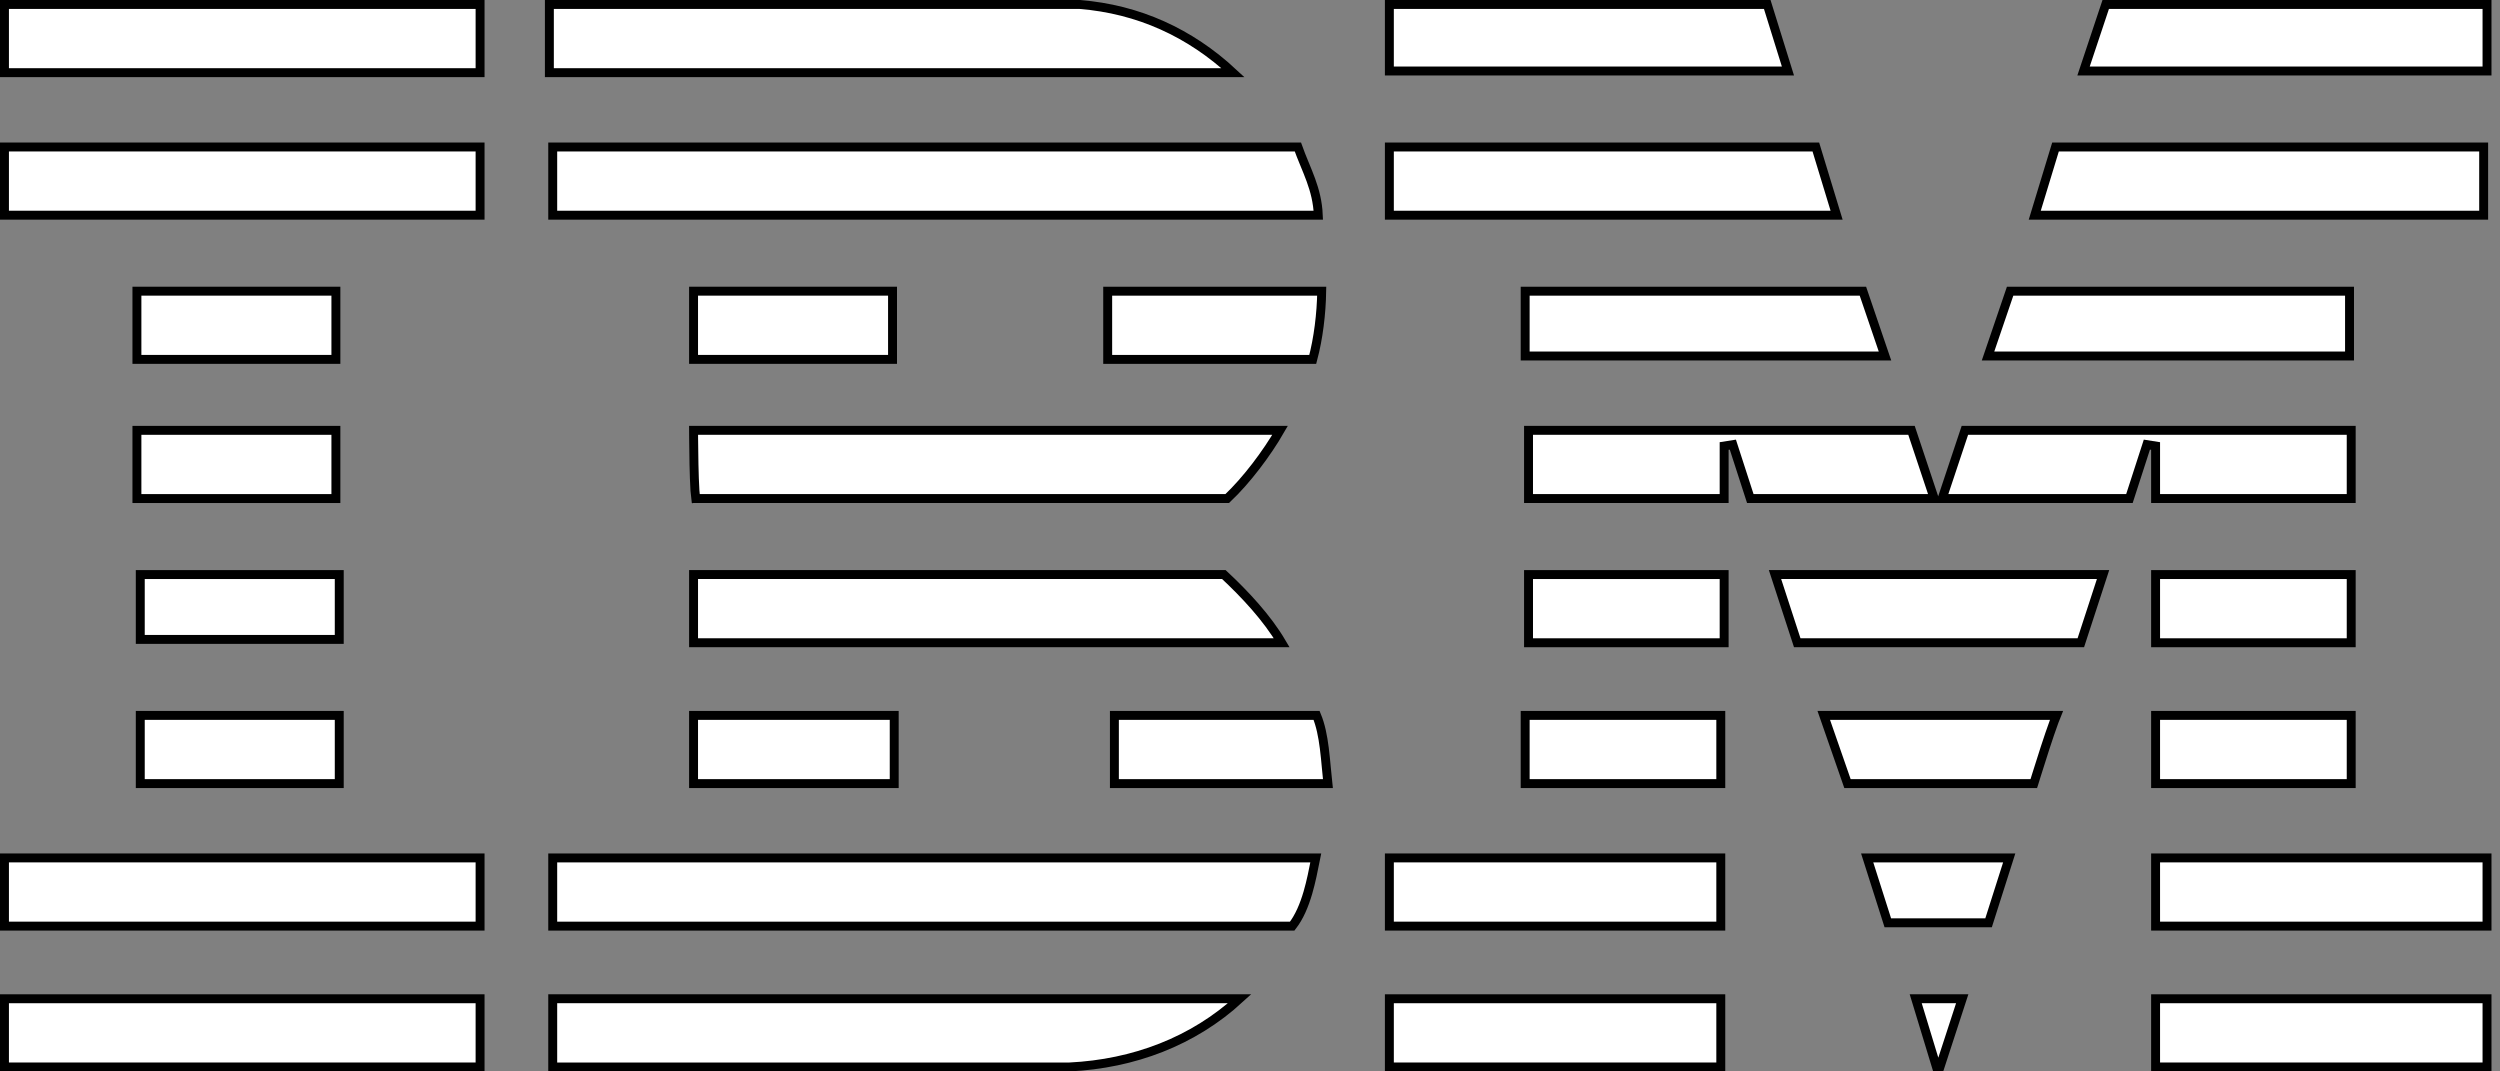 <svg width="100%" height="100%" viewBox="0 0 280 120" fill="none" xmlns="http://www.w3.org/2000/svg">
<rect x="0" y="0" width="280" height="120" fill="#808080" stroke="none"/>
<path d="M278.546 7.951H233.357L235.841 0.5H278.546V7.951Z" fill="white" stroke="black"/>
<path d="M155.609 0.5H197.931L200.249 7.951H155.609V0.5Z" fill="white" stroke="black"/>
<path d="M61.53 0.5H120.913C127.506 1.025 133.281 3.669 138.096 8.139H61.53V0.5Z" fill="white" stroke="black"/>
<path d="M0.5 8.139V0.5H53.769V8.139H0.5Z" fill="white" stroke="black"/>
<path d="M230.217 16.463H278.17V24.101H227.893L230.217 16.463Z" fill="white" stroke="black"/>
<path d="M203.374 16.463L205.699 24.101H155.609V16.463H203.374Z" fill="white" stroke="black"/>
<path d="M61.905 16.463H145.363C145.574 17.06 145.805 17.631 146.035 18.189C146.068 18.27 146.101 18.35 146.134 18.43C146.374 19.013 146.609 19.583 146.822 20.171C147.255 21.366 147.588 22.617 147.65 24.101H61.905V16.463Z" fill="white" stroke="black"/>
<path d="M0.5 24.101V16.463H53.769V24.101H0.5Z" fill="white" stroke="black"/>
<path d="M225.134 32.612H263.147V39.875H222.658L225.134 32.612Z" fill="white" stroke="black"/>
<path d="M170.819 32.612H208.645L211.121 39.875H170.819V32.612Z" fill="white" stroke="black"/>
<path d="M148.032 32.612C147.993 35.133 147.657 37.902 147.029 40.251H124.061V32.612H148.032Z" fill="white" stroke="black"/>
<path d="M15.335 40.251V32.612H37.62V40.251H15.335Z" fill="white" stroke="black"/>
<path d="M77.679 40.251V32.612H99.964V40.251H77.679Z" fill="white" stroke="black"/>
<path d="M194.08 49.799L193.104 49.953V55.838H171.195V48.199H214.088L216.603 55.745L216.634 55.838H196.034L194.08 49.799ZM217.552 55.745L220.067 48.199H263.335V55.838H241.426V49.953L240.45 49.799L238.496 55.838H217.521L217.552 55.745Z" fill="white" stroke="black"/>
<path d="M77.685 49.045C77.682 48.711 77.681 48.422 77.68 48.199H143.368C141.882 50.781 139.595 53.817 137.448 55.838H77.917C77.887 55.625 77.86 55.325 77.836 54.955C77.784 54.157 77.749 53.086 77.726 52.008C77.702 50.931 77.69 49.854 77.685 49.045ZM77.965 56.09C77.965 56.09 77.965 56.089 77.964 56.087C77.965 56.089 77.965 56.09 77.965 56.09Z" fill="white" stroke="black"/>
<path d="M15.335 55.838V48.199H37.62V55.838H15.335Z" fill="white" stroke="black"/>
<path d="M241.426 71.989V64.351H263.335V71.989H241.426Z" fill="white" stroke="black"/>
<path d="M171.195 71.989V64.351H193.104V71.989H171.195Z" fill="white" stroke="black"/>
<path d="M201.291 71.989L198.801 64.351H235.543L233.052 71.989H201.291Z" fill="white" stroke="black"/>
<path d="M77.679 64.351H137.073C139.441 66.563 141.911 69.2 143.553 71.989H77.679V64.351Z" fill="white" stroke="black"/>
<path d="M15.71 71.614V64.351H37.996V71.614H15.71Z" fill="white" stroke="black"/>
<path d="M241.426 87.763V80.124H263.335V87.763H241.426Z" fill="white" stroke="black"/>
<path d="M170.819 87.763V80.124H192.729V87.763H170.819Z" fill="white" stroke="black"/>
<path d="M204.261 80.124H230.326C230.245 80.322 230.157 80.551 230.065 80.8C229.762 81.62 229.396 82.707 229.043 83.788C228.69 84.871 228.349 85.953 228.097 86.764C227.97 87.17 227.866 87.508 227.793 87.744L227.787 87.763H206.918L204.261 80.124Z" fill="white" stroke="black"/>
<path d="M77.679 87.763V80.124H100.152V87.763H77.679Z" fill="white" stroke="black"/>
<path d="M124.812 80.124H147.458C147.907 81.209 148.152 82.453 148.322 83.795C148.415 84.525 148.485 85.273 148.555 86.035L148.558 86.063C148.61 86.626 148.663 87.196 148.725 87.763H124.812V80.124Z" fill="white" stroke="black"/>
<path d="M15.71 87.763V80.124H37.996V87.763H15.71Z" fill="white" stroke="black"/>
<path d="M241.426 103.725V96.087H278.546V103.725H241.426Z" fill="white" stroke="black"/>
<path d="M155.609 103.725V96.087H192.729V103.725H155.609Z" fill="white" stroke="black"/>
<path d="M225.032 96.087L222.721 103.35H211.434L209.123 96.087H225.032Z" fill="white" stroke="black"/>
<path d="M0.5 103.725V96.087H53.769V103.725H0.5Z" fill="white" stroke="black"/>
<path d="M144.405 103.725H61.905V96.087H147.365C147.355 96.136 147.345 96.186 147.336 96.236C147.098 97.45 146.846 98.736 146.484 99.977C146.07 101.391 145.525 102.7 144.729 103.725H144.405Z" fill="white" stroke="black"/>
<path d="M219.768 111.861L217.278 119.5H216.884L214.56 111.861H219.768Z" fill="white" stroke="black"/>
<path d="M241.426 119.5V111.861H278.546V119.5H241.426Z" fill="white" stroke="black"/>
<path d="M61.905 119.5V111.861H138.841C133.62 116.649 126.965 119.148 119.793 119.5H61.905Z" fill="white" stroke="black"/>
<path d="M155.609 119.5V111.861H192.729V119.5H155.609Z" fill="white" stroke="black"/>
<path d="M0.5 119.5V111.861H53.769V119.5H0.5Z" fill="white" stroke="black"/>
</svg>
